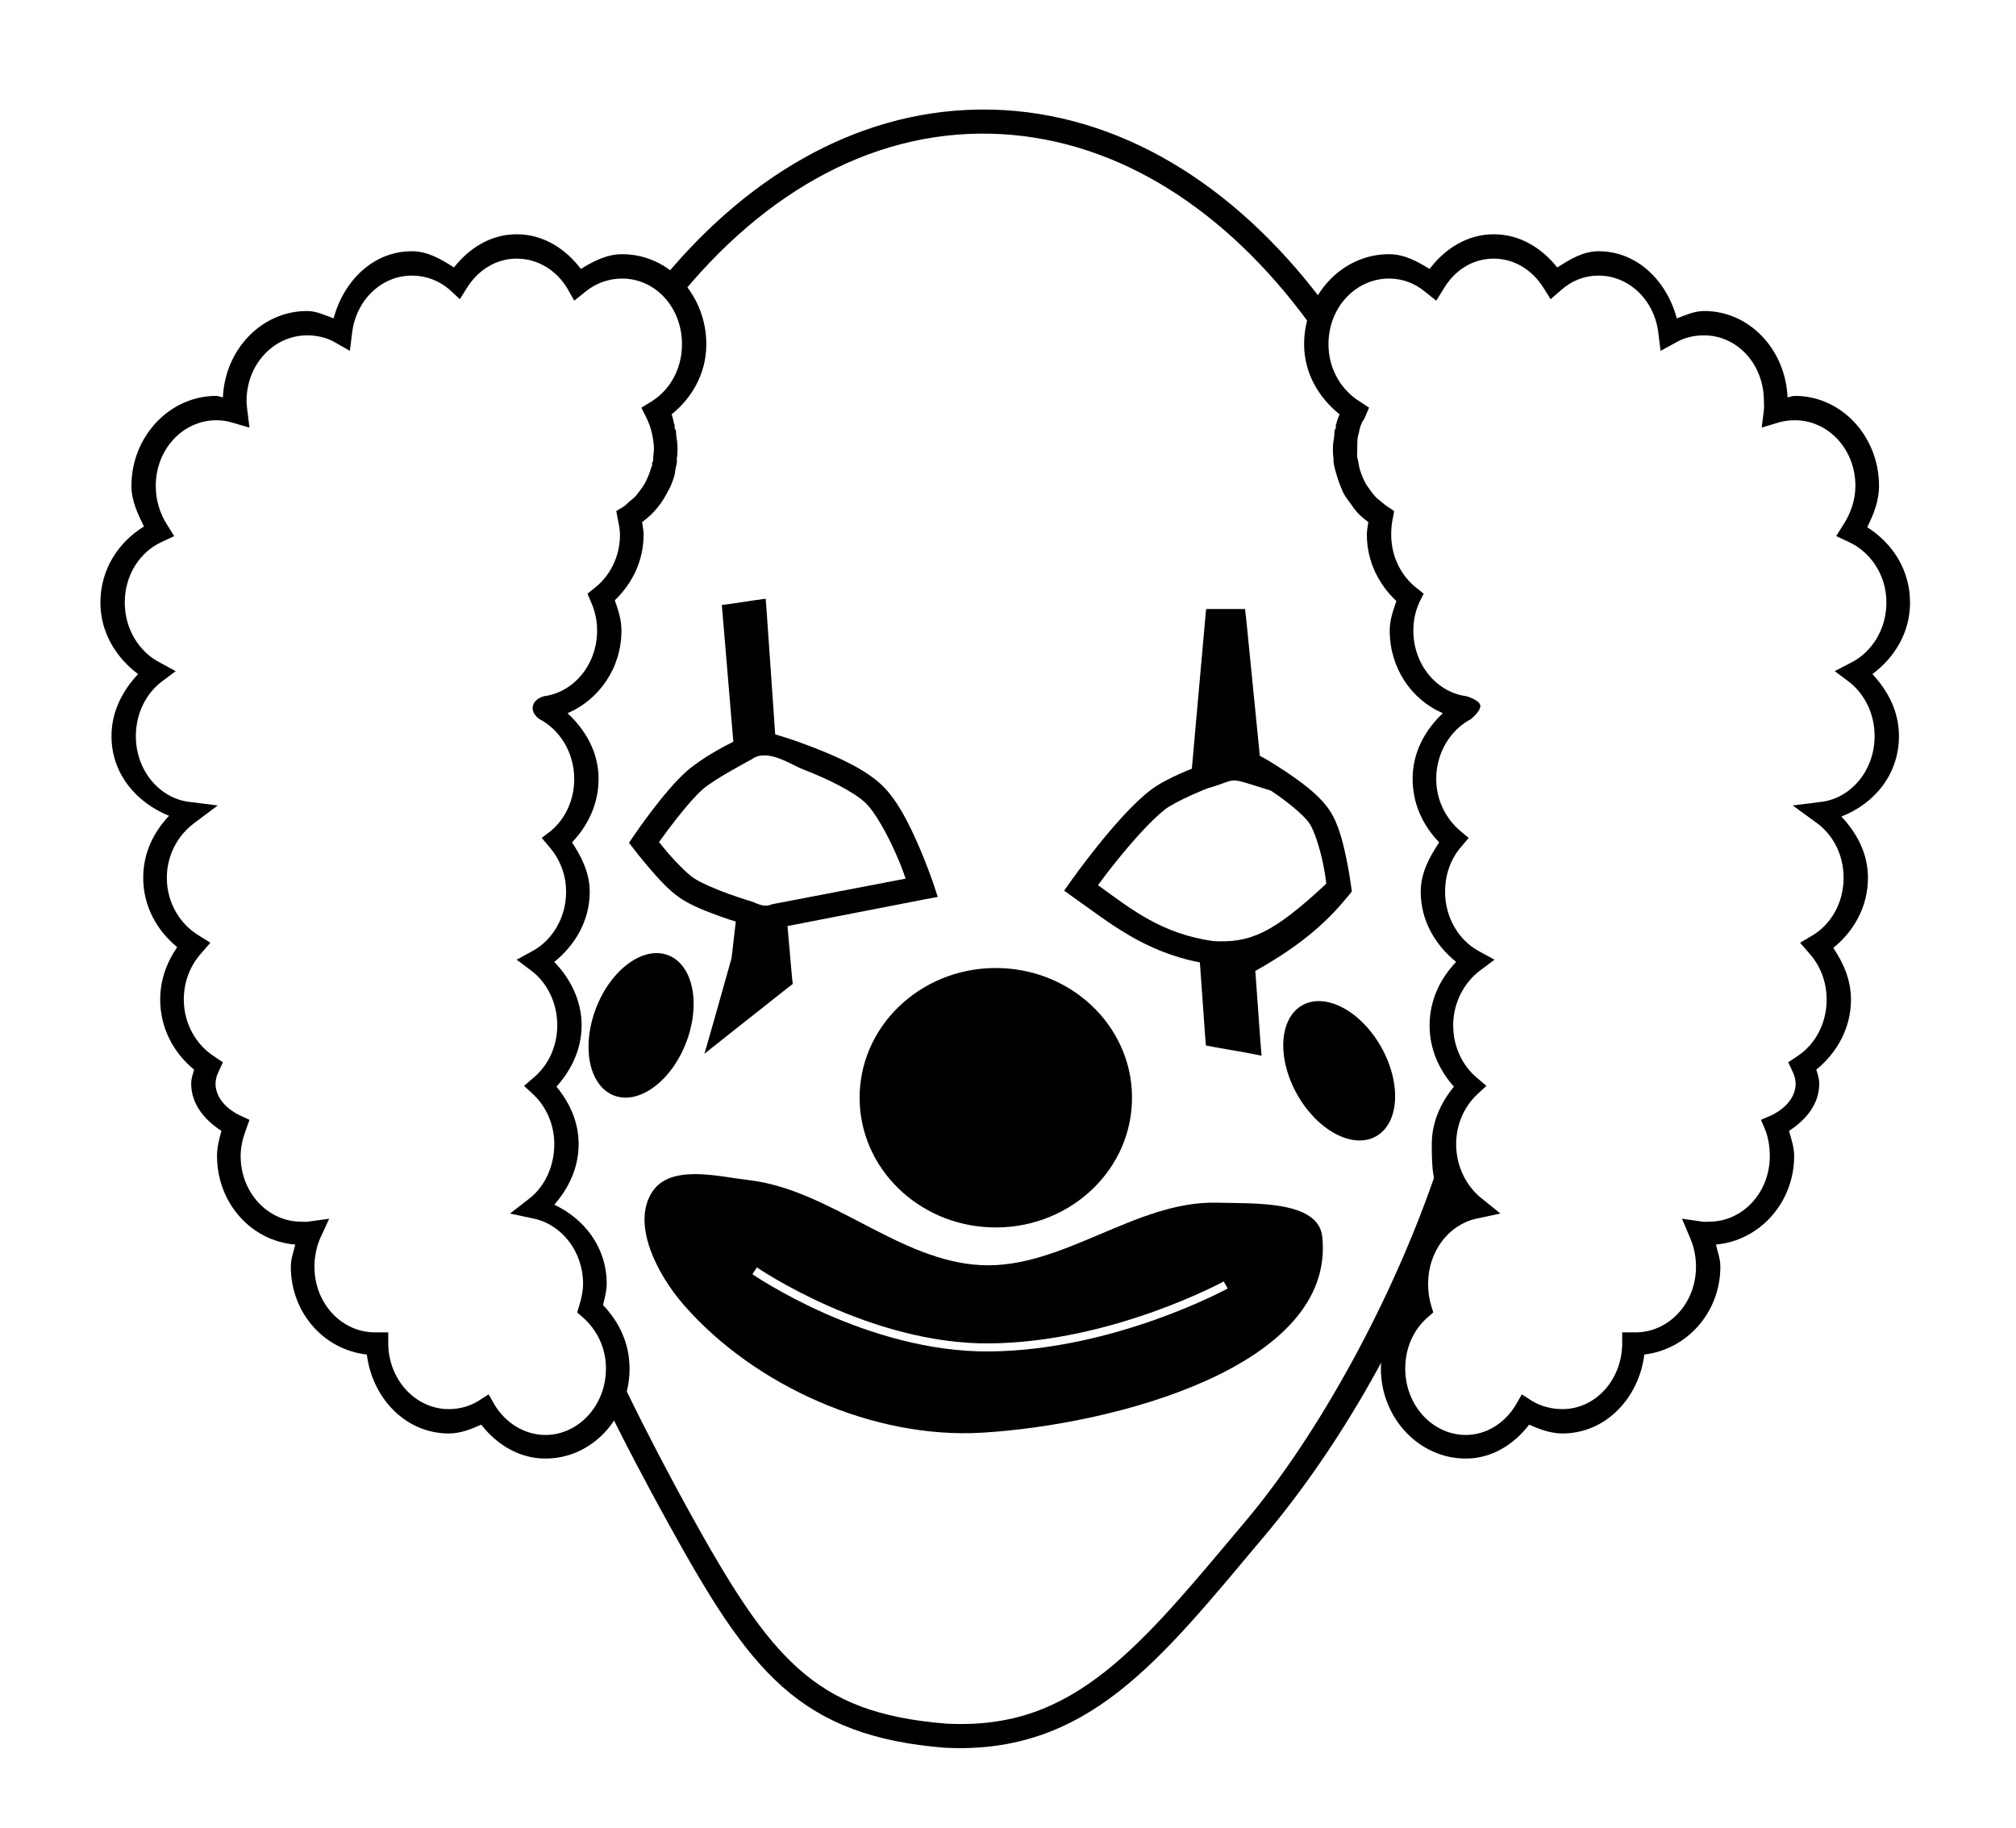 <?xml version="1.0" ?>
<svg xmlns="http://www.w3.org/2000/svg" xmlns:cc="http://creativecommons.org/ns#" xmlns:dc="http://purl.org/dc/elements/1.1/" xmlns:ev="http://www.w3.org/2001/xml-events" xmlns:inkscape="http://www.inkscape.org/namespaces/inkscape" xmlns:rdf="http://www.w3.org/1999/02/22-rdf-syntax-ns#" xmlns:sodipodi="http://sodipodi.sourceforge.net/DTD/sodipodi-0.dtd" xmlns:svg="http://www.w3.org/2000/svg" xmlns:xlink="http://www.w3.org/1999/xlink" baseProfile="full" height="544px" version="1.1" viewBox="0 0 80 80" width="600px" x="0px" y="0px">
	<defs/>
	<path d="M 38.627,4.798 C 33.295,4.898 28.393,7.79 24.574,12.604 C 24.868,12.823 25.116,12.998 25.431,13.23 C 29.366,8.277 34.378,5.55 39.768,5.874 C 44.886,6.183 49.553,9.196 53.173,14.141 L 54.084,13.614 C 50.312,8.42 45.36,5.153 39.834,4.82 L 39.801,4.82 C 39.408,4.798 39.016,4.791 38.627,4.798 L 38.627,4.798 M 58.799,51.099 C 56.853,56.918 53.519,62.867 50.44,66.53 C 48.108,69.303 46.212,71.628 44.215,73.194 C 42.221,74.758 40.162,75.588 37.32,75.445 C 37.316,75.444 37.314,75.445 37.309,75.445 C 34.326,75.204 32.453,74.479 30.832,73.04 C 29.209,71.6 27.827,69.386 26.045,66.157 C 25.191,64.608 24.251,62.826 23.312,60.898 L 22.214,61.074 C 23.214,63.137 24.219,65.023 25.123,66.662 C 26.916,69.912 28.33,72.233 30.129,73.831 C 31.929,75.429 34.104,76.248 37.232,76.499 L 37.243,76.499 L 37.254,76.499 C 40.339,76.657 42.724,75.706 44.862,74.028 C 47.001,72.351 48.917,69.976 51.241,67.211 C 54.436,63.411 57.665,57.999 59.65,51.984 L 58.799,51.099" display="inline" fill="#000000" fill-opacity="1" marker="none" overflow="visible" stroke="none" style="text-indent:0;text-transform:none;direction:ltr;block-progression:tb;baseline-shift:baseline;color:#000000;enable-background:accumulate;" visibility="visible"/>
	<path d="M 33.509,47.836 C 33.632,44.702 36.399,42.257 39.689,42.374 C 42.98,42.491 45.547,45.126 45.424,48.26 C 45.301,51.394 42.534,53.839 39.244,53.722 C 36.04,53.608 33.505,51.101 33.505,48.048" fill="#000000" stroke="none"/>
	<path d="M 26.32,51.391 C 25.539,51.389 24.838,51.561 24.443,52.148 C 23.483,53.573 24.675,55.816 25.804,57.111 C 28.912,60.675 34.125,62.986 38.846,62.71 C 44.568,62.375 54.351,59.835 53.755,54.135 C 53.588,52.534 50.765,52.686 49.155,52.642 C 45.601,52.546 42.398,55.539 38.846,55.376 C 35.235,55.21 32.249,52.076 28.658,51.654 C 27.954,51.572 27.101,51.393 26.32,51.391 L 26.32,51.391 M 29.01,55.475 C 29.01,55.475 33.943,58.859 39.22,58.801 C 44.58,58.743 49.44,56.09 49.44,56.09 L 49.616,56.397 C 49.616,56.397 44.694,59.093 39.22,59.153 C 33.792,59.212 28.812,55.771 28.812,55.771 L 29.01,55.475 L 29.01,55.475" fill="#000000" stroke="none"/>
	<path d="M 29.394,26.206 L 28.834,26.283 L 27.967,26.415 L 27.473,26.481 L 27.517,26.975 L 27.978,32.464 C 27.577,32.666 26.605,33.174 25.958,33.738 C 24.937,34.627 23.63,36.57 23.63,36.57 L 23.411,36.888 L 23.641,37.185 C 23.641,37.185 23.938,37.573 24.322,38.019 C 24.706,38.465 25.162,38.972 25.628,39.293 C 26.126,39.635 26.819,39.9 27.418,40.116 C 27.783,40.248 27.888,40.274 28.087,40.336 L 27.901,41.938 L 27.165,44.551 L 26.715,46.121 L 27.989,45.111 L 30.349,43.245 L 30.579,43.069 L 30.547,42.784 L 30.349,40.533 L 36.332,39.369 L 36.925,39.26 L 36.738,38.689 C 36.738,38.689 36.48,37.914 36.08,36.998 C 35.68,36.082 35.166,35.024 34.488,34.374 C 33.726,33.644 32.494,33.108 31.425,32.695 C 30.547,32.355 30.058,32.218 29.811,32.146 L 29.438,26.777 L 29.394,26.206 M 31.052,33.683 C 32.071,34.077 33.249,34.65 33.763,35.143 C 34.194,35.556 34.735,36.548 35.114,37.415 C 35.36,37.98 35.418,38.171 35.52,38.458 L 29.679,39.578 C 29.357,39.719 29.148,39.606 28.812,39.468 C 28.812,39.468 28.345,39.332 27.78,39.128 C 27.215,38.924 26.545,38.641 26.232,38.425 C 25.951,38.232 25.473,37.747 25.112,37.328 C 24.893,37.072 24.84,36.998 24.728,36.855 C 25.037,36.425 26.004,35.101 26.649,34.539 C 27.175,34.081 28.768,33.244 28.768,33.244 C 29.457,32.726 30.466,33.458 31.052,33.683 L 31.052,33.683" display="inline" fill="#000000" fill-opacity="1" marker="none" overflow="visible" stroke="none" style="text-indent:0;text-transform:none;direction:ltr;block-progression:tb;baseline-shift:baseline;color:#000000;enable-background:accumulate;" visibility="visible"/>
	<path d="M 48.672,26.656 L 48.628,27.129 L 48.046,33.65 C 47.901,33.708 47.816,33.734 47.541,33.858 C 47.103,34.057 46.597,34.305 46.224,34.594 C 45.47,35.178 44.632,36.142 43.951,36.987 C 43.271,37.832 42.766,38.546 42.766,38.546 L 42.458,38.985 L 42.886,39.293 C 44.406,40.357 45.92,41.645 48.398,42.125 L 48.628,45.353 L 48.661,45.759 L 49.056,45.836 L 50.429,46.077 L 51.098,46.209 L 51.043,45.528 L 50.824,42.498 C 53.018,41.27 54.095,40.193 54.908,39.194 L 55.05,39.018 L 55.018,38.799 C 55.018,38.799 54.945,38.216 54.798,37.525 C 54.651,36.834 54.459,36.033 54.062,35.45 C 53.603,34.774 52.793,34.197 52.086,33.727 C 51.515,33.347 51.196,33.176 51.021,33.079 L 50.429,27.129 L 50.374,26.656 L 49.902,26.656 L 49.155,26.656 L 48.672,26.656 M 51.504,34.605 C 52.168,35.046 52.924,35.644 53.195,36.043 C 53.403,36.349 53.641,37.105 53.777,37.745 C 53.885,38.252 53.909,38.518 53.931,38.678 C 51.549,40.904 50.569,41.275 48.979,41.192 C 46.732,40.872 45.422,39.818 43.94,38.744 C 44.12,38.498 44.297,38.25 44.775,37.657 C 45.435,36.837 46.28,35.887 46.872,35.428 C 47.083,35.264 47.571,35.009 47.98,34.824 C 48.389,34.639 48.727,34.506 48.727,34.506 C 50.19,34.095 49.425,33.963 51.504,34.605 L 51.504,34.605" display="inline" fill="#000000" fill-opacity="1" marker="none" overflow="visible" stroke="none" style="text-indent:0;text-transform:none;direction:ltr;block-progression:tb;baseline-shift:baseline;color:#000000;enable-background:accumulate;" visibility="visible"/>
	<path d="M 22.018,44.002 C 22.716,42.325 24.143,41.358 25.205,41.843 C 26.266,42.328 26.561,44.082 25.863,45.759 C 25.165,47.437 23.738,48.404 22.677,47.918 C 21.643,47.446 21.332,45.767 21.972,44.117" fill="#000000" fill-opacity="1" stroke="none"/>
	<path d="M 56.335,45.832 C 57.227,47.416 57.127,49.164 56.11,49.736 C 55.094,50.308 53.547,49.488 52.656,47.904 C 51.764,46.32 51.864,44.572 52.881,44 C 53.897,43.428 55.444,44.248 56.335,45.832 L 56.335,45.832" fill="#000000" fill-opacity="1" stroke="none"/>
	<path d="M 61.262,10.254 C 60.1,10.254 59.122,10.887 58.452,11.772 C 57.911,11.439 57.347,11.126 56.675,11.126 C 54.619,11.126 52.96,12.917 52.96,15.067 C 52.96,16.344 53.612,17.413 54.511,18.135 C 54.471,18.238 54.421,18.354 54.382,18.491 C 54.382,18.491 54.384,18.511 54.382,18.523 C 54.376,18.552 54.349,18.587 54.349,18.588 C 54.347,18.6 54.349,18.62 54.349,18.62 C 54.349,18.619 54.349,18.636 54.349,18.652 C 54.35,18.686 54.349,18.716 54.349,18.717 C 54.336,18.774 54.296,18.819 54.285,18.878 C 54.285,18.877 54.284,18.985 54.285,19.007 C 54.285,19.014 54.285,19.039 54.285,19.04 C 54.254,19.24 54.22,19.44 54.22,19.654 C 54.22,19.838 54.239,20.014 54.252,20.138 C 54.253,20.139 54.238,20.169 54.252,20.267 C 54.265,20.356 54.294,20.455 54.317,20.558 C 54.33,20.615 54.358,20.699 54.382,20.784 C 54.423,20.933 54.463,21.049 54.511,21.172 C 54.574,21.334 54.629,21.484 54.705,21.624 C 54.788,21.777 54.903,21.915 54.995,22.044 C 55.084,22.167 55.169,22.305 55.286,22.431 C 55.405,22.559 55.524,22.657 55.641,22.754 C 55.679,22.786 55.73,22.82 55.771,22.851 C 55.746,23.03 55.706,23.211 55.706,23.4 C 55.706,24.571 56.225,25.581 56.998,26.308 C 56.856,26.725 56.707,27.129 56.707,27.6 C 56.707,29.243 57.662,30.631 59.033,31.217 C 58.261,31.943 57.709,32.922 57.709,34.092 C 57.709,35.198 58.174,36.15 58.871,36.87 C 58.452,37.511 58.064,38.199 58.064,39.034 C 58.064,40.31 58.716,41.378 59.614,42.103 C 58.922,42.823 58.452,43.78 58.452,44.881 C 58.452,45.933 58.878,46.849 59.517,47.562 C 58.951,48.255 58.548,49.097 58.548,50.081 C 58.548,51.117 58.565,51.974 59.186,52.682 C 57.881,53.3 57.321,54.593 57.321,56.186 C 57.321,56.529 57.405,56.841 57.482,57.155 C 56.802,57.874 56.32,58.81 56.32,59.901 C 56.32,62.052 57.978,63.841 60.034,63.841 C 61.185,63.841 62.139,63.225 62.812,62.356 C 63.263,62.56 63.751,62.743 64.266,62.743 C 66.154,62.743 67.614,61.198 67.851,59.287 C 69.711,59.069 71.178,57.448 71.178,55.443 C 71.178,55.103 71.06,54.793 70.984,54.474 C 72.896,54.306 74.408,52.64 74.408,50.598 C 74.408,50.207 74.282,49.853 74.182,49.5 C 74.94,49.01 75.506,48.315 75.506,47.432 C 75.506,47.214 75.438,47.02 75.377,46.819 C 76.265,46.096 76.895,45.019 76.895,43.75 C 76.895,42.892 76.561,42.14 76.12,41.489 C 77.016,40.766 77.638,39.695 77.638,38.42 C 77.638,37.343 77.142,36.454 76.476,35.739 C 77.907,35.184 78.995,33.906 78.995,32.219 C 78.995,31.137 78.503,30.22 77.832,29.505 C 78.794,28.787 79.48,27.7 79.48,26.372 C 79.48,24.94 78.701,23.768 77.606,23.077 C 77.88,22.526 78.123,21.932 78.123,21.269 C 78.123,19.117 76.497,17.328 74.441,17.328 C 74.326,17.328 74.227,17.38 74.118,17.392 C 74.033,15.318 72.469,13.613 70.468,13.613 C 70.04,13.613 69.657,13.793 69.272,13.936 C 68.834,12.301 67.546,10.997 65.848,10.997 C 65.159,10.997 64.59,11.358 64.04,11.707 C 63.368,10.859 62.398,10.254 61.262,10.254 L 61.262,10.254 M 61.262,11.32 C 62.155,11.32 62.941,11.813 63.426,12.58 L 63.749,13.096 L 64.233,12.676 C 64.689,12.281 65.231,12.063 65.848,12.063 C 67.181,12.063 68.299,13.139 68.465,14.582 L 68.562,15.357 L 69.272,14.97 C 69.631,14.77 70.031,14.679 70.468,14.679 C 71.91,14.679 73.084,15.933 73.084,17.554 C 73.084,17.665 73.1,17.802 73.084,17.942 L 72.987,18.717 L 73.73,18.491 C 73.964,18.421 74.211,18.394 74.441,18.394 C 75.883,18.394 77.089,19.647 77.089,21.269 C 77.089,21.894 76.877,22.478 76.572,22.948 L 76.249,23.465 L 76.799,23.723 C 77.739,24.152 78.446,25.155 78.446,26.372 C 78.446,27.541 77.809,28.533 76.928,28.989 L 76.185,29.376 L 76.831,29.861 C 77.493,30.381 77.929,31.244 77.929,32.219 C 77.929,33.712 76.912,34.915 75.636,35.093 L 74.344,35.255 L 75.41,36.03 C 76.109,36.545 76.572,37.414 76.572,38.42 C 76.572,39.522 76.021,40.453 75.216,40.94 L 74.667,41.263 L 75.087,41.747 C 75.544,42.264 75.83,42.964 75.83,43.75 C 75.83,44.819 75.309,45.739 74.537,46.237 L 74.15,46.496 L 74.344,46.916 C 74.425,47.085 74.473,47.256 74.473,47.432 C 74.473,47.968 74.097,48.485 73.407,48.821 L 72.955,49.015 L 73.149,49.467 C 73.28,49.813 73.342,50.208 73.342,50.598 C 73.342,52.221 72.134,53.473 70.694,53.473 C 70.626,53.473 70.531,53.488 70.403,53.473 L 69.498,53.344 L 69.854,54.183 C 70.017,54.555 70.112,54.991 70.112,55.443 C 70.112,57.066 68.906,58.318 67.464,58.318 C 67.434,58.318 67.438,58.318 67.431,58.318 L 66.882,58.318 L 66.882,58.835 C 66.854,60.431 65.691,61.677 64.266,61.677 C 63.793,61.677 63.32,61.554 62.941,61.322 L 62.489,61.031 L 62.231,61.483 C 61.752,62.279 60.953,62.808 60.034,62.808 C 58.592,62.808 57.386,61.522 57.386,59.901 C 57.386,58.983 57.76,58.197 58.355,57.672 L 58.613,57.446 L 58.516,57.123 C 58.425,56.829 58.387,56.509 58.387,56.186 C 58.387,54.766 59.302,53.605 60.486,53.344 L 61.552,53.117 L 60.713,52.439 C 60.061,51.919 59.614,51.049 59.614,50.081 C 59.614,49.211 59.971,48.444 60.519,47.917 L 60.939,47.529 L 60.486,47.142 C 59.881,46.618 59.485,45.809 59.485,44.881 C 59.485,43.884 59.966,43.006 60.648,42.49 L 61.294,42.006 L 60.583,41.618 C 59.736,41.149 59.13,40.173 59.13,39.034 C 59.13,38.274 59.377,37.608 59.808,37.096 L 60.163,36.676 L 59.776,36.353 C 59.165,35.828 58.742,35.022 58.742,34.092 C 58.742,32.929 59.384,31.934 60.26,31.476 C 60.26,31.476 60.718,31.108 60.67,30.869 C 60.622,30.633 60.067,30.474 60.067,30.474 C 58.777,30.308 57.741,29.102 57.741,27.6 C 57.741,27.151 57.832,26.752 57.999,26.372 L 58.193,25.985 L 57.87,25.726 C 57.213,25.207 56.772,24.374 56.772,23.4 C 56.772,23.178 56.789,22.942 56.836,22.722 L 56.901,22.367 L 56.61,22.173 C 56.522,22.118 56.419,22.03 56.32,21.947 C 56.22,21.864 56.136,21.802 56.061,21.721 C 55.989,21.643 55.911,21.535 55.835,21.43 C 55.76,21.325 55.697,21.243 55.641,21.139 C 55.58,21.027 55.523,20.893 55.48,20.784 C 55.437,20.675 55.409,20.588 55.383,20.493 C 55.373,20.456 55.366,20.4 55.351,20.332 C 55.337,20.27 55.33,20.219 55.318,20.138 C 55.32,20.15 55.296,20.095 55.286,20.009 C 55.27,19.867 55.286,19.744 55.286,19.654 C 55.286,19.459 55.283,19.263 55.318,19.072 C 55.325,19.038 55.343,19.01 55.351,18.975 C 55.364,18.919 55.367,18.87 55.383,18.814 C 55.383,18.814 55.381,18.79 55.383,18.781 C 55.383,18.782 55.41,18.745 55.415,18.717 C 55.417,18.708 55.415,18.685 55.415,18.684 C 55.434,18.632 55.455,18.587 55.48,18.523 C 55.508,18.451 55.562,18.391 55.609,18.297 L 55.803,17.845 L 55.415,17.586 C 54.609,17.1 54.026,16.169 54.026,15.067 C 54.026,13.443 55.233,12.192 56.675,12.192 C 57.272,12.192 57.809,12.401 58.258,12.773 L 58.742,13.161 L 59.065,12.644 C 59.541,11.833 60.337,11.32 61.262,11.32 L 61.262,11.32" display="inline" fill="#000000" fill-opacity="1" marker="none" overflow="visible" stroke="none" style="text-indent:0;text-transform:none;direction:ltr;block-progression:tb;baseline-shift:baseline;color:#000000;enable-background:accumulate;" visibility="visible"/>
	<path d="M 18.495,10.254 C 17.359,10.254 16.421,10.859 15.75,11.707 C 15.193,11.348 14.608,10.997 13.908,10.997 C 12.21,10.997 10.922,12.299 10.484,13.936 C 10.108,13.8 9.738,13.613 9.322,13.613 C 7.32,13.613 5.724,15.318 5.639,17.392 C 5.537,17.382 5.456,17.328 5.349,17.328 C 3.292,17.328 1.634,19.117 1.634,21.269 C 1.634,21.922 1.917,22.5 2.183,23.045 C 1.066,23.73 0.277,24.923 0.277,26.372 C 0.277,27.694 0.97,28.786 1.925,29.505 C 1.254,30.22 0.762,31.137 0.762,32.219 C 0.762,33.889 1.872,35.14 3.281,35.707 C 2.605,36.423 2.151,37.334 2.151,38.42 C 2.151,39.68 2.759,40.733 3.637,41.457 C 3.186,42.112 2.894,42.883 2.894,43.75 C 2.894,45.017 3.494,46.096 4.38,46.819 C 4.319,47.02 4.25,47.214 4.25,47.432 C 4.25,48.313 4.82,49.01 5.575,49.5 C 5.475,49.853 5.381,50.208 5.381,50.598 C 5.381,52.651 6.877,54.323 8.805,54.474 C 8.729,54.794 8.611,55.102 8.611,55.443 C 8.611,57.46 10.062,59.084 11.938,59.287 C 12.176,61.198 13.636,62.743 15.523,62.743 C 16.036,62.743 16.496,62.558 16.945,62.356 C 17.618,63.225 18.605,63.841 19.755,63.841 C 21.811,63.841 23.437,62.052 23.437,59.901 C 23.437,58.796 22.972,57.844 22.274,57.123 C 22.347,56.818 22.436,56.517 22.436,56.186 C 22.436,54.59 21.452,53.346 20.142,52.73 C 20.764,52.022 21.208,51.117 21.208,50.081 C 21.208,49.095 20.807,48.256 20.239,47.562 C 20.879,46.849 21.338,45.933 21.338,44.881 C 21.338,43.778 20.838,42.824 20.142,42.103 C 21.041,41.378 21.693,40.31 21.693,39.034 C 21.693,38.2 21.336,37.51 20.918,36.87 C 21.608,36.151 22.081,35.191 22.081,34.092 C 22.081,32.918 21.501,31.944 20.724,31.217 C 22.095,30.631 23.082,29.243 23.082,27.6 C 23.082,27.118 22.94,26.701 22.791,26.275 C 23.547,25.549 24.051,24.556 24.051,23.4 C 24.051,23.211 24.011,23.03 23.986,22.851 C 24.027,22.82 24.078,22.786 24.115,22.754 C 24.233,22.657 24.352,22.559 24.471,22.431 C 24.588,22.305 24.705,22.167 24.794,22.044 C 24.886,21.915 24.969,21.777 25.052,21.624 C 25.128,21.484 25.215,21.334 25.278,21.172 C 25.326,21.049 25.366,20.933 25.408,20.784 C 25.431,20.699 25.427,20.614 25.44,20.558 C 25.462,20.455 25.491,20.356 25.504,20.267 C 25.516,20.19 25.504,20.16 25.504,20.138 C 25.505,20.133 25.504,20.108 25.504,20.106 C 25.518,19.986 25.537,19.826 25.537,19.654 C 25.537,19.428 25.506,19.217 25.472,19.008 C 25.473,18.985 25.472,18.877 25.472,18.878 C 25.461,18.819 25.421,18.774 25.408,18.717 C 25.407,18.718 25.407,18.685 25.408,18.652 C 25.402,18.632 25.413,18.608 25.408,18.588 C 25.408,18.588 25.381,18.552 25.375,18.523 L 25.375,18.491 C 25.336,18.354 25.318,18.237 25.278,18.135 C 26.174,17.413 26.796,16.342 26.796,15.067 C 26.796,12.917 25.17,11.126 23.114,11.126 C 22.44,11.126 21.847,11.437 21.305,11.772 C 20.641,10.895 19.676,10.265 18.527,10.254 C 18.517,10.254 18.506,10.254 18.495,10.254 L 18.495,10.254 M 18.495,11.32 C 19.42,11.32 20.248,11.833 20.724,12.644 L 21.015,13.161 L 21.499,12.773 C 21.948,12.401 22.518,12.192 23.114,12.192 C 24.557,12.192 25.731,13.443 25.731,15.067 C 25.731,16.169 25.18,17.1 24.374,17.586 L 23.954,17.845 L 24.18,18.297 C 24.227,18.391 24.249,18.451 24.277,18.523 C 24.302,18.587 24.323,18.632 24.342,18.684 C 24.342,18.693 24.342,18.717 24.342,18.717 C 24.347,18.745 24.374,18.782 24.374,18.781 C 24.376,18.794 24.374,18.814 24.374,18.814 C 24.4,18.905 24.422,18.984 24.438,19.072 C 24.474,19.264 24.503,19.459 24.503,19.654 C 24.503,19.743 24.486,19.867 24.471,20.009 C 24.463,20.087 24.469,20.115 24.471,20.106 L 24.471,20.138 C 24.459,20.219 24.42,20.27 24.406,20.332 L 24.438,20.332 C 24.423,20.4 24.384,20.456 24.374,20.493 C 24.348,20.588 24.32,20.675 24.277,20.784 C 24.234,20.894 24.176,21.027 24.115,21.139 C 24.06,21.243 23.997,21.325 23.922,21.43 C 23.846,21.535 23.767,21.643 23.696,21.721 C 23.621,21.802 23.537,21.864 23.437,21.947 C 23.337,22.03 23.267,22.118 23.179,22.173 L 22.856,22.367 L 22.92,22.722 C 22.968,22.942 23.017,23.178 23.017,23.4 C 23.017,24.374 22.576,25.207 21.919,25.726 L 21.596,25.985 L 21.758,26.372 C 21.925,26.752 22.016,27.151 22.016,27.6 C 22.016,29.102 20.979,30.308 19.69,30.474 C 19.119,30.636 19.024,31.152 19.496,31.476 C 20.373,31.934 21.015,32.929 21.015,34.092 C 21.015,35.022 20.624,35.828 20.013,36.353 L 19.593,36.676 L 19.949,37.096 C 20.38,37.608 20.659,38.274 20.659,39.034 C 20.659,40.173 20.053,41.149 19.206,41.618 L 18.495,42.006 L 19.141,42.49 C 19.823,43.006 20.272,43.884 20.272,44.881 C 20.272,45.809 19.876,46.618 19.27,47.142 L 18.818,47.529 L 19.238,47.917 C 19.786,48.444 20.142,49.211 20.142,50.081 C 20.142,51.049 19.728,51.919 19.077,52.439 L 18.204,53.117 L 19.27,53.344 C 20.455,53.605 21.402,54.766 21.402,56.186 C 21.402,56.509 21.332,56.829 21.241,57.123 L 21.144,57.446 L 21.402,57.672 C 21.997,58.196 22.404,58.983 22.404,59.901 C 22.404,61.522 21.197,62.808 19.755,62.808 C 18.836,62.808 18.005,62.279 17.526,61.483 L 17.268,61.031 L 16.815,61.322 C 16.437,61.554 15.996,61.677 15.523,61.677 C 14.098,61.677 12.903,60.431 12.875,58.835 L 12.875,58.318 L 12.358,58.318 C 12.351,58.318 12.322,58.318 12.293,58.318 C 10.851,58.318 9.645,57.066 9.645,55.443 C 9.645,54.991 9.74,54.555 9.903,54.183 L 10.291,53.344 L 9.354,53.473 C 9.225,53.488 9.131,53.473 9.063,53.473 C 7.623,53.473 6.415,52.221 6.415,50.598 C 6.415,50.208 6.51,49.813 6.641,49.467 L 6.802,49.015 L 6.382,48.821 C 5.692,48.485 5.316,47.968 5.316,47.432 C 5.316,47.256 5.364,47.085 5.445,46.916 L 5.639,46.496 L 5.252,46.237 C 4.48,45.739 3.927,44.819 3.927,43.75 C 3.927,42.964 4.213,42.264 4.67,41.747 L 5.09,41.263 L 4.573,40.94 C 3.768,40.453 3.184,39.522 3.184,38.42 C 3.184,37.414 3.681,36.545 4.38,36.03 L 5.413,35.255 L 4.121,35.093 C 2.845,34.915 1.828,33.712 1.828,32.219 C 1.828,31.244 2.264,30.381 2.926,29.861 L 3.572,29.376 L 2.861,28.989 C 1.98,28.533 1.343,27.541 1.343,26.372 C 1.343,25.155 2.018,24.152 2.958,23.723 L 3.507,23.465 L 3.184,22.948 C 2.88,22.478 2.7,21.894 2.7,21.269 C 2.7,19.647 3.906,18.394 5.349,18.394 C 5.578,18.394 5.792,18.421 6.027,18.491 L 6.802,18.717 L 6.705,17.942 C 6.689,17.802 6.673,17.665 6.673,17.554 C 6.673,15.933 7.879,14.679 9.322,14.679 C 9.758,14.679 10.158,14.77 10.517,14.97 L 11.195,15.357 L 11.292,14.582 C 11.458,13.139 12.576,12.063 13.908,12.063 C 14.526,12.063 15.1,12.281 15.556,12.676 L 16.008,13.096 L 16.331,12.58 C 16.816,11.813 17.602,11.32 18.495,11.32 L 18.495,11.32" display="inline" fill="#000000" fill-opacity="1" marker="none" overflow="visible" stroke="none" style="text-indent:0;text-transform:none;direction:ltr;block-progression:tb;baseline-shift:baseline;color:#000000;enable-background:accumulate;" visibility="visible"/>
</svg>
